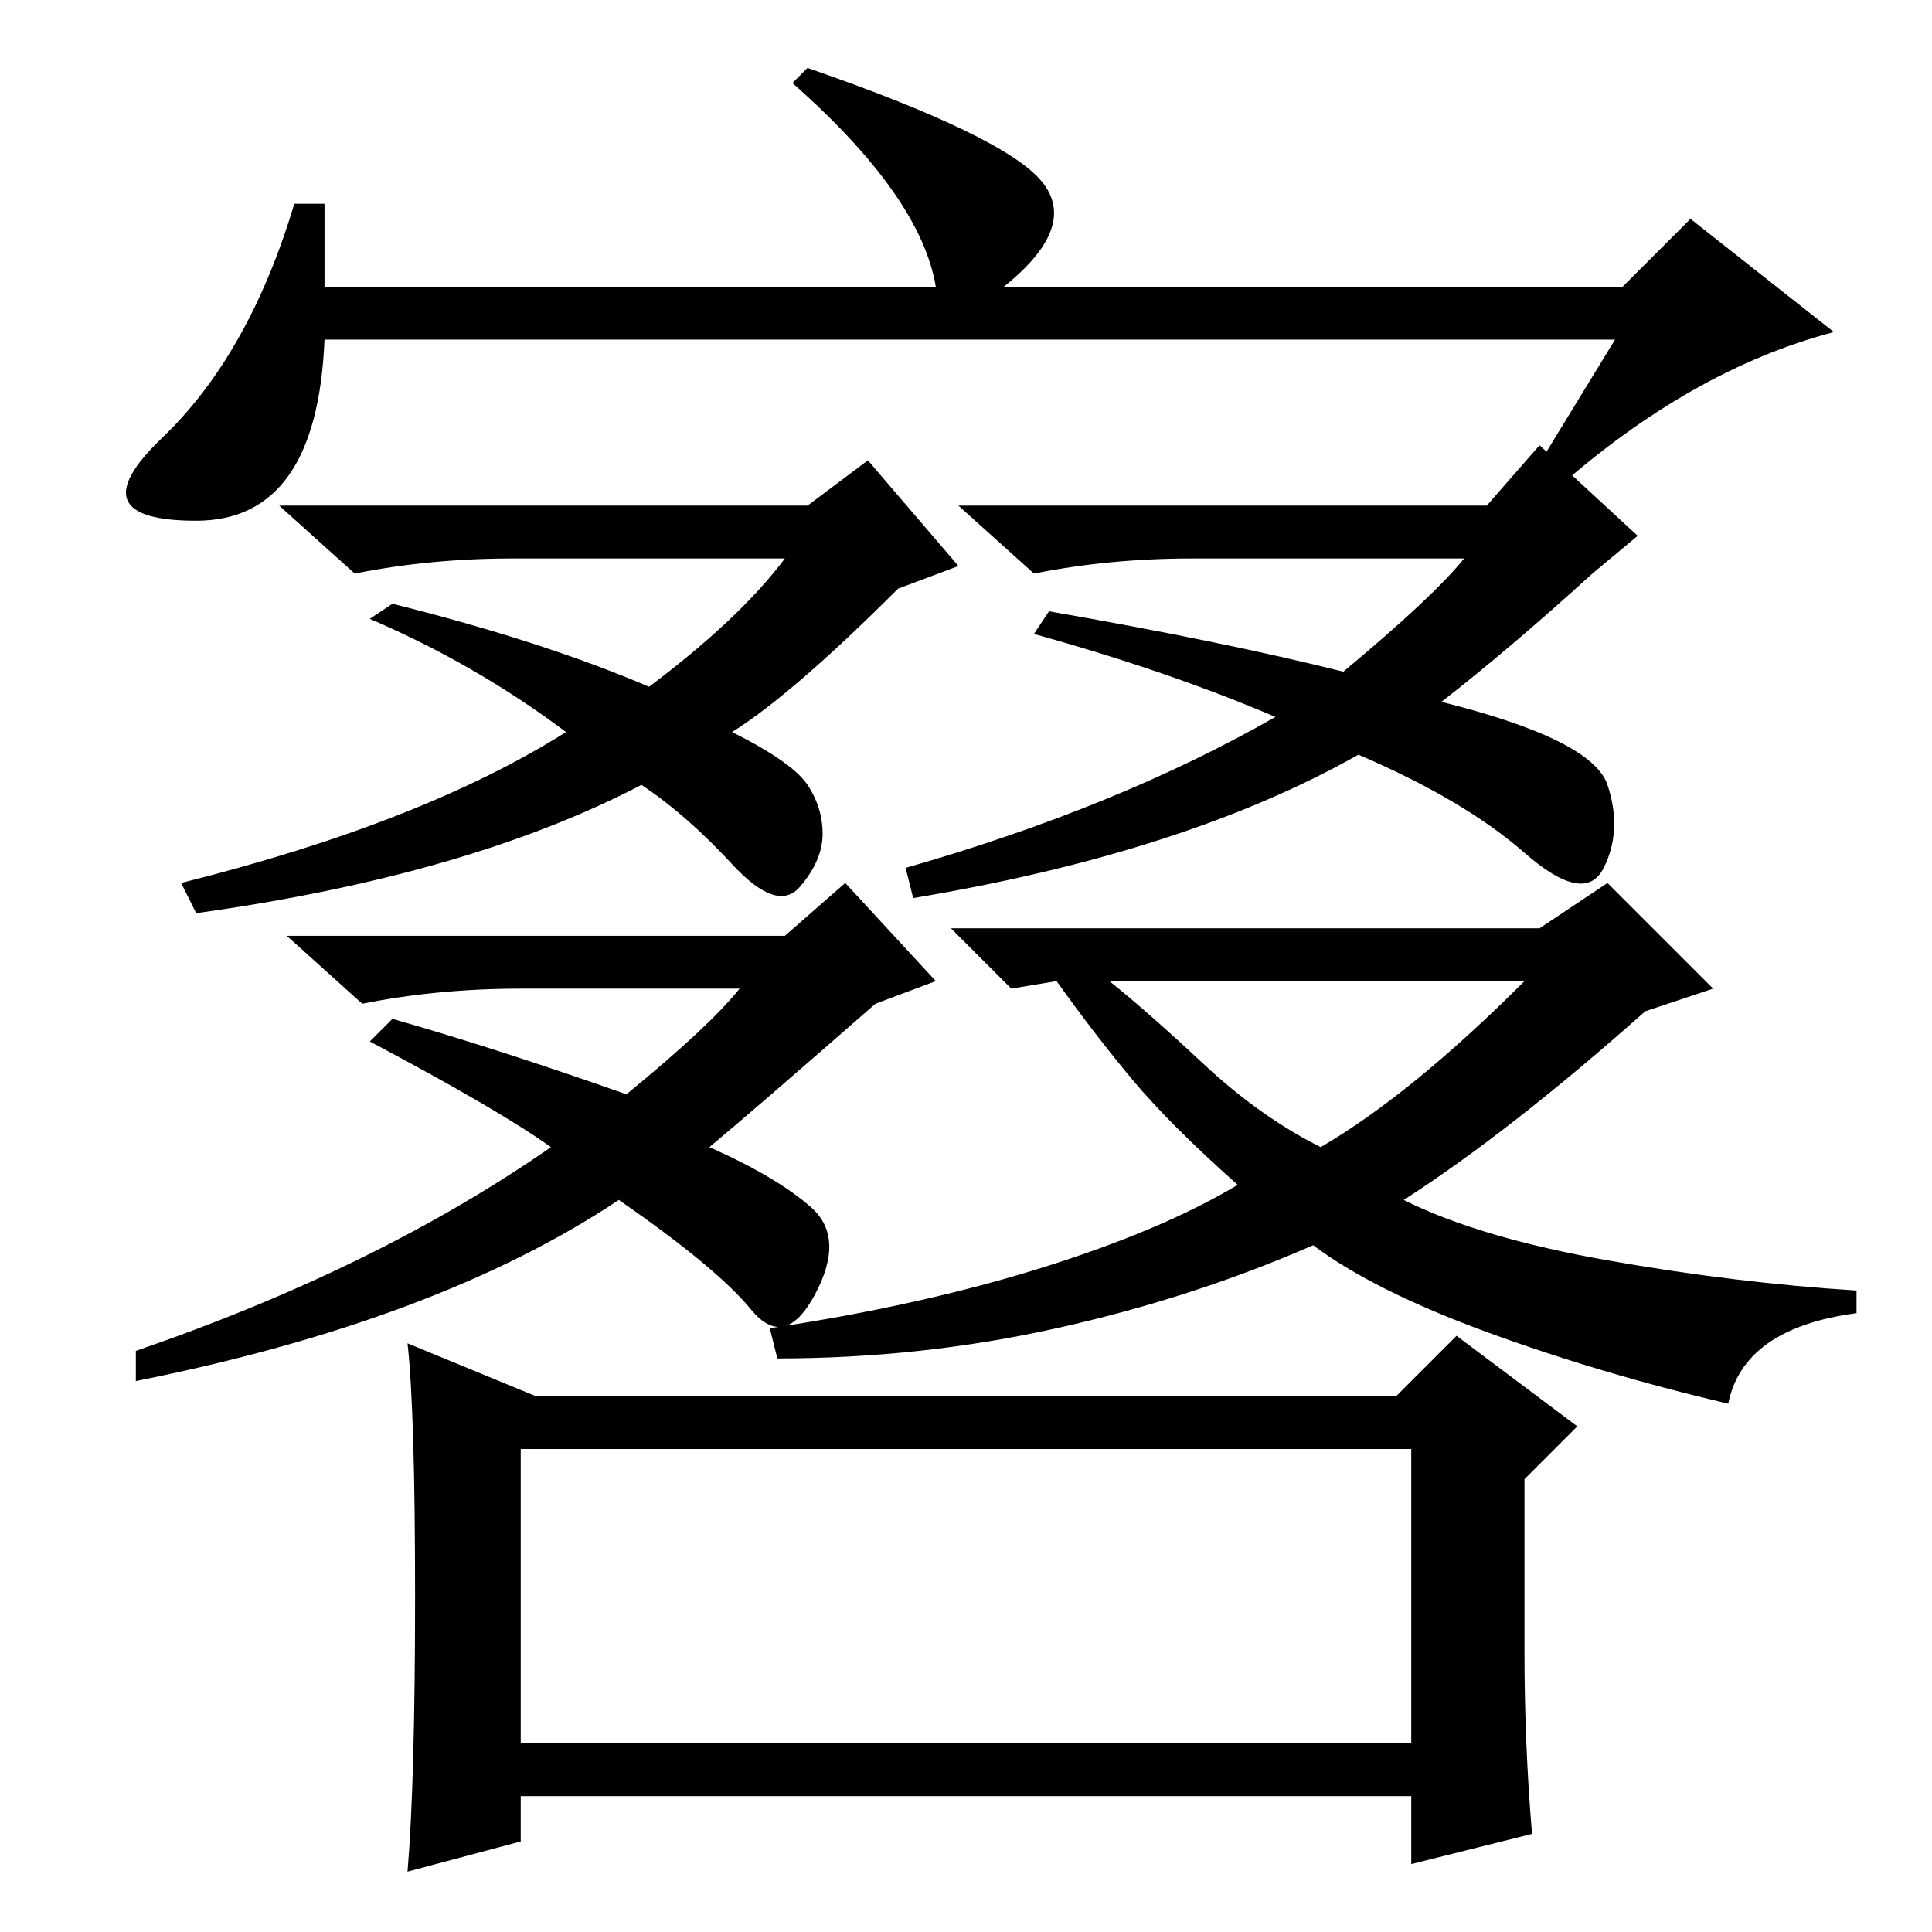 <?xml version="1.0" standalone="no"?>
<!DOCTYPE svg PUBLIC "-//W3C//DTD SVG 1.1//EN" "http://www.w3.org/Graphics/SVG/1.1/DTD/svg11.dtd" >
<svg xmlns="http://www.w3.org/2000/svg" xmlns:xlink="http://www.w3.org/1999/xlink" version="1.1" viewBox="0 -36 256 256">
  <g transform="matrix(1 0 0 -1 0 220)">
   <path fill="currentColor"
d="M43 229v-11h81q-2 12 -19 27l2 2q26 -9 31 -15t-5 -14h82l9 9l19 -15q-19 -5 -37 -21l-3 2l11 18h-171q-1 -24 -17 -24t-4.5 11t17.5 31h4zM159.5 115q7.5 -7 15.5 -11q12 7 27 22h-55q5 -4 12.5 -11zM49 174l3 2q20 -5 34 -11q12 9 18 17h-36q-11 0 -21 -2l-10 9h70l8 6
l12 -14l-8 -3q-14 -14 -22 -19q8 -4 10 -7t2 -6.5t-3 -7t-9 3t-12 10.5q-23 -12 -59 -17l-2 4q32 8 51 20q-12 9 -26 15zM213 152q2 -6 -0.5 -11t-10.5 2t-22 13q-23 -13 -59 -19l-1 4q28 8 49 20q-14 6 -32 11l2 3q23 -4 39 -8q12 10 16 15h-36q-11 0 -21 -2l-10 9h70l7 8
l13 -12l-6 -5q-11 -10 -20 -17q20 -5 22 -11zM116 123q-16 -14 -22 -19q9 -4 13.5 -8t0.5 -11.5t-8.5 -2t-17.5 14.5q-24 -16 -64 -24v4q32 11 55 27q-7 5 -24 14l3 3q14 -4 31 -10q11 9 15 14h-29q-11 0 -21 -2l-10 9h66l8 7l12 -13zM218 122q-18 -16 -32 -25q10 -5 27 -8
t33 -4v-3q-15 -2 -17 -12q-17 4 -32 9.5t-23 11.5q-16 -7 -34 -11t-37 -4l-1 4q20 3 36 8t26 11q-9 8 -14 14t-10 13l-6 -1l-8 8h78l9 6l14 -14zM69 64v-39h118v39h-118zM185 71l8 8l16 -12l-7 -7v-23q0 -12 1 -24l-16 -4v9h-118v-6l-15 -4q1 12 1 36.5t-1 33.5l17 -7h114z
" />
  </g>

</svg>
